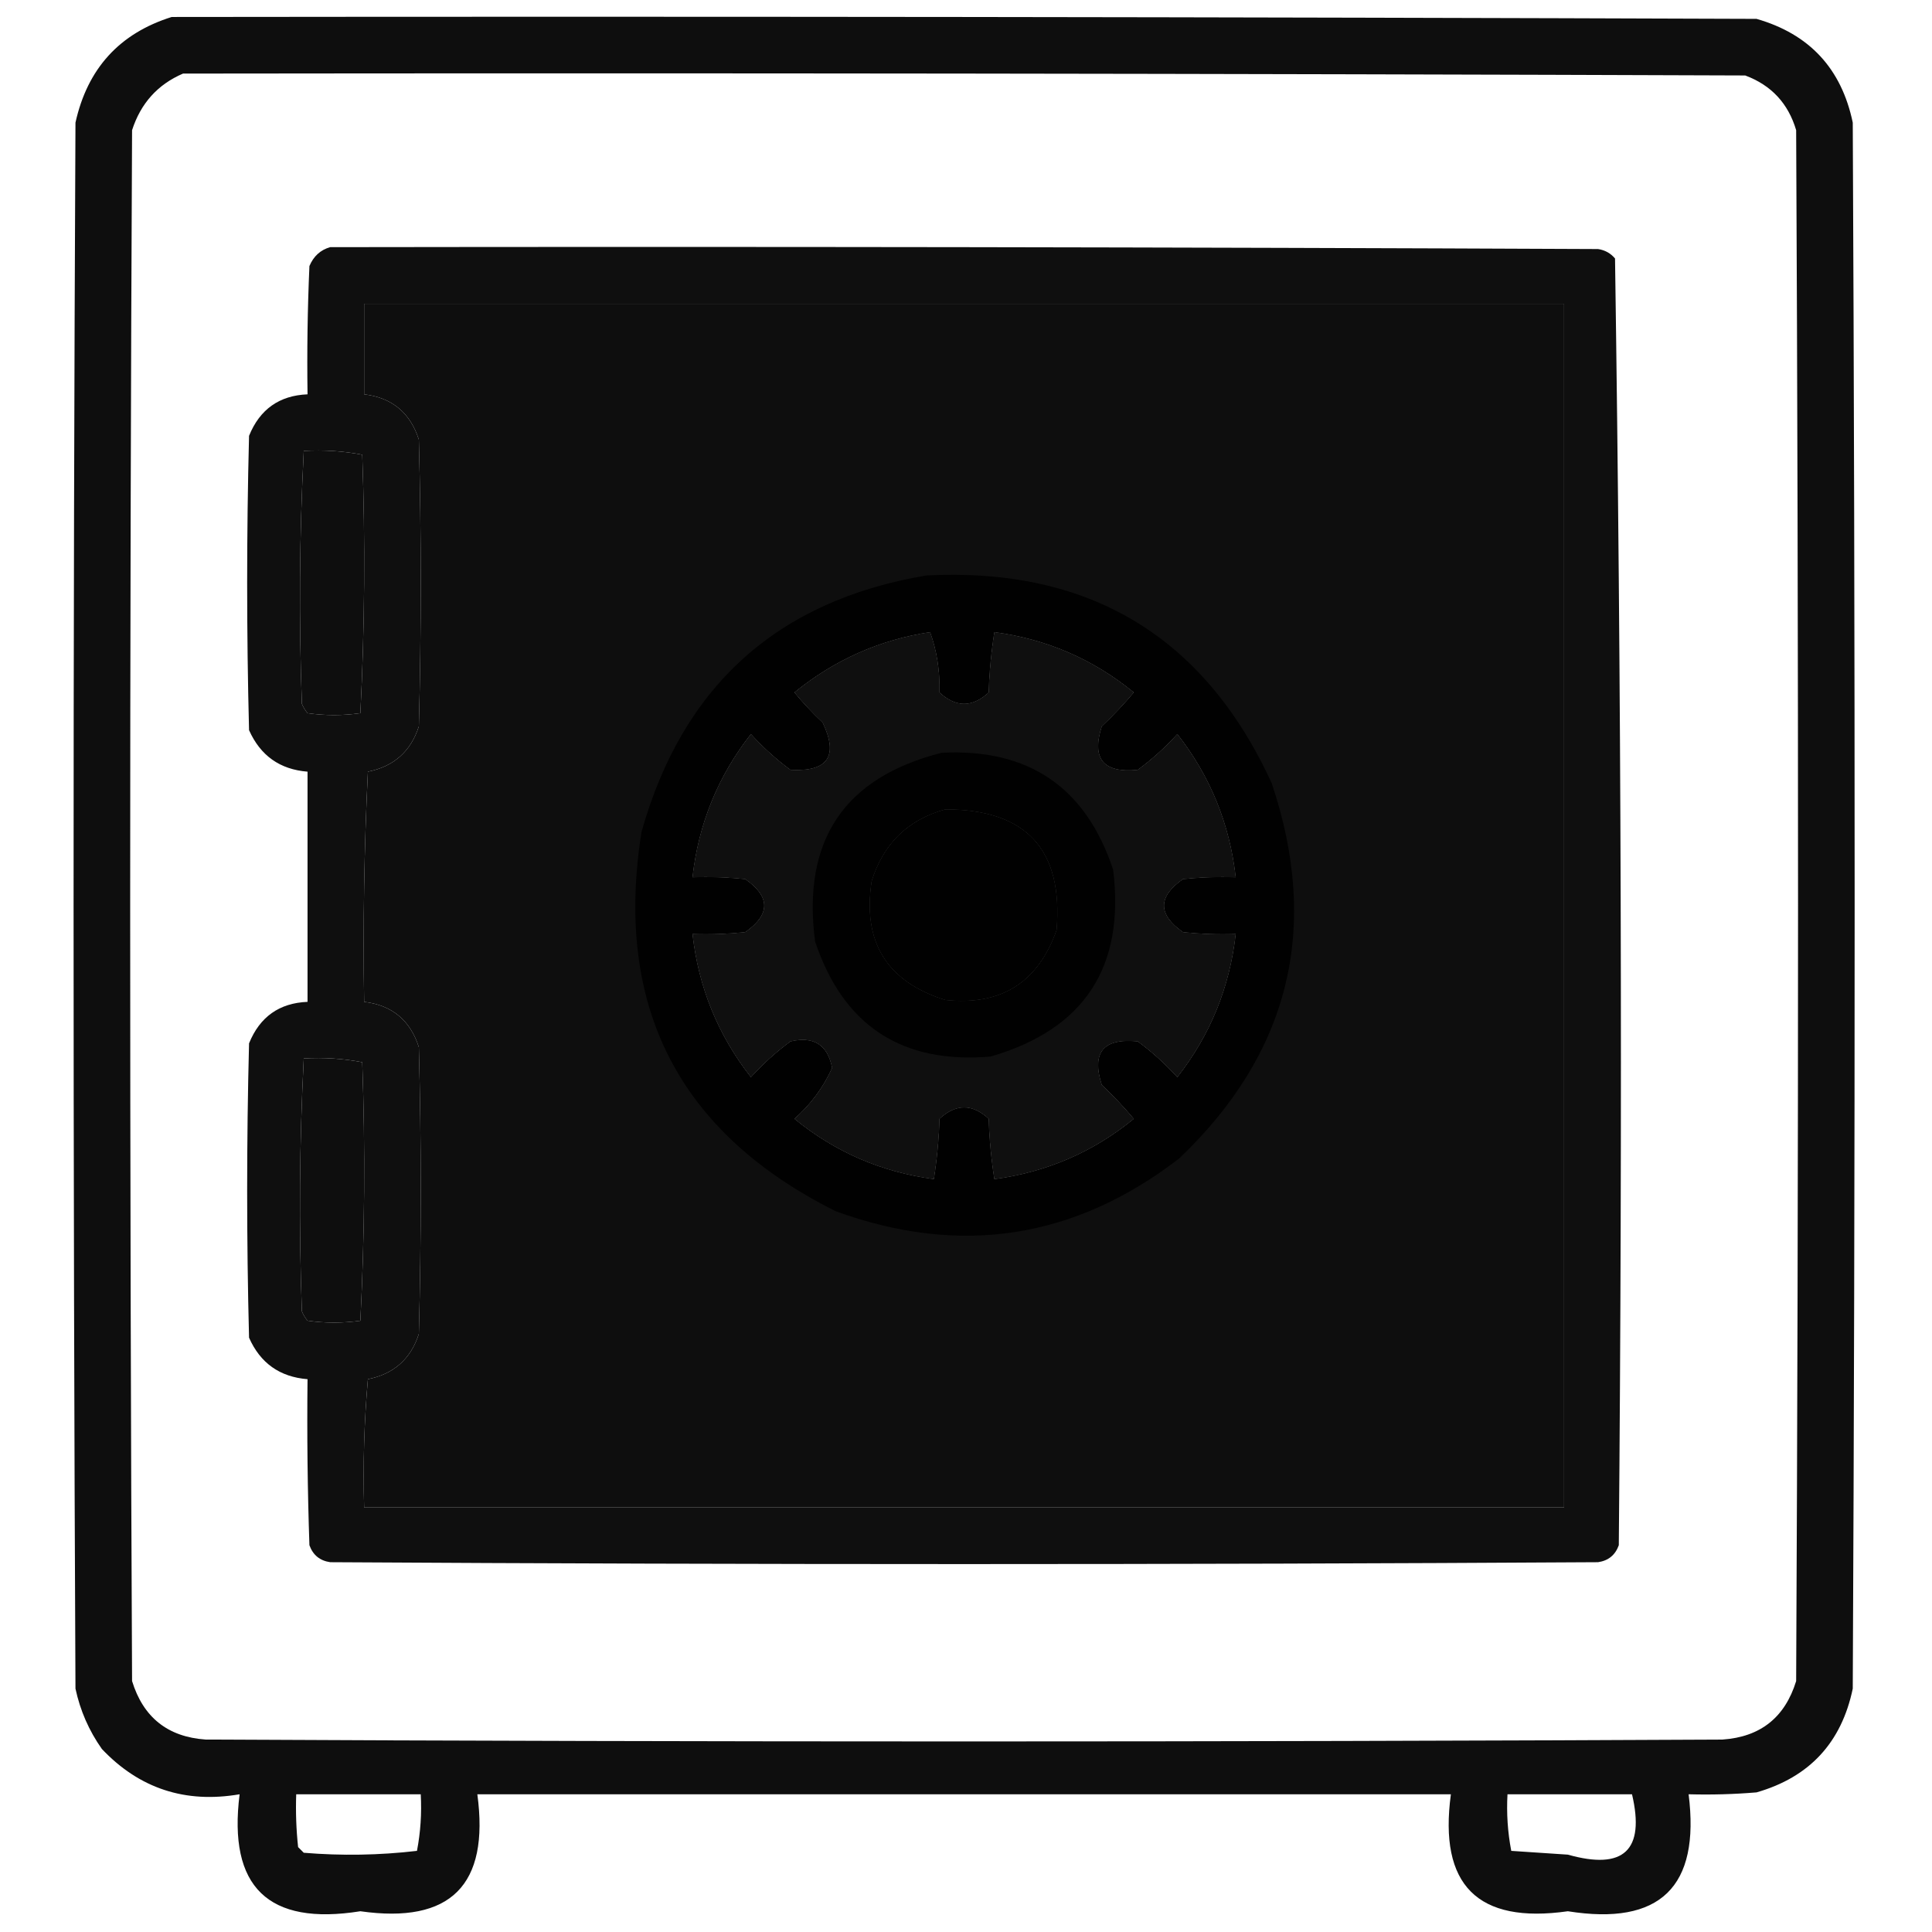 <?xml version="1.0" encoding="UTF-8"?>
<!DOCTYPE svg PUBLIC "-//W3C//DTD SVG 1.1//EN" "http://www.w3.org/Graphics/SVG/1.1/DTD/svg11.dtd">
<svg xmlns="http://www.w3.org/2000/svg" version="1.1" width="512px" height="512px" style="shape-rendering:geometricPrecision; text-rendering:geometricPrecision; image-rendering:optimizeQuality; fill-rule:evenodd; clip-rule:evenodd" xmlns:xlink="http://www.w3.org/1999/xlink">
<g><path style="opacity:0.945" fill="#000000" d="M 45.5,4.5 C 185.5,4.333 325.5,4.5 465.5,5C 479.519,9.02 488.019,18.187 491,32.5C 491.667,170.833 491.667,309.167 491,447.5C 488.019,461.813 479.519,470.98 465.5,475C 459.509,475.499 453.509,475.666 447.5,475.5C 450.602,500.065 439.935,510.398 415.5,506.5C 391.575,509.908 381.242,499.575 384.5,475.5C 298.5,475.5 212.5,475.5 126.5,475.5C 129.758,499.575 119.425,509.908 95.5,506.5C 71.065,510.398 60.398,500.065 63.5,475.5C 49.092,477.975 36.925,473.975 27,463.5C 23.578,458.655 21.245,453.322 20,447.5C 19.333,309.167 19.333,170.833 20,32.5C 23.169,18.171 31.669,8.837 45.5,4.5 Z M 48.5,19.5 C 186.5,19.333 324.5,19.5 462.5,20C 469.401,22.568 473.901,27.402 476,34.5C 476.667,171.5 476.667,308.5 476,445.5C 473.031,455.138 466.531,460.304 456.5,461C 322.5,461.667 188.5,461.667 54.5,461C 44.469,460.304 37.969,455.138 35,445.5C 34.333,308.5 34.333,171.5 35,34.5C 37.29,27.383 41.79,22.383 48.5,19.5 Z M 96.5,80.5 C 202.5,80.5 308.5,80.5 414.5,80.5C 414.5,186.833 414.5,293.167 414.5,399.5C 308.5,399.5 202.5,399.5 96.5,399.5C 96.168,388.147 96.501,376.814 97.5,365.5C 104.362,364.138 108.862,360.138 111,353.5C 111.667,328.167 111.667,302.833 111,277.5C 108.71,270.373 103.877,266.373 96.5,265.5C 96.167,245.156 96.5,224.822 97.5,204.5C 104.362,203.138 108.862,199.138 111,192.5C 111.667,167.167 111.667,141.833 111,116.5C 108.71,109.373 103.877,105.373 96.5,104.5C 96.5,96.5 96.5,88.5 96.5,80.5 Z M 80.5,119.5 C 85.762,119.195 90.928,119.529 96,120.5C 96.827,143.406 96.66,166.239 95.5,189C 90.833,189.667 86.167,189.667 81.5,189C 80.874,188.25 80.374,187.416 80,186.5C 79.188,164.124 79.355,141.79 80.5,119.5 Z M 246.5,167.5 C 248.289,172.407 249.122,177.74 249,183.5C 253.333,187.5 257.667,187.5 262,183.5C 262.171,178.136 262.671,172.802 263.5,167.5C 277.396,169.35 289.729,174.683 300.5,183.5C 297.85,186.651 295.016,189.651 292,192.5C 289.236,201.077 292.403,204.91 301.5,204C 305.299,201.203 308.799,198.036 312,194.5C 320.742,205.658 325.908,218.325 327.5,232.5C 322.821,232.334 318.155,232.501 313.5,233C 306.833,237.667 306.833,242.333 313.5,247C 318.155,247.499 322.821,247.666 327.5,247.5C 325.908,261.675 320.742,274.342 312,285.5C 308.799,281.964 305.299,278.797 301.5,276C 292.403,275.09 289.236,278.923 292,287.5C 295.016,290.349 297.85,293.349 300.5,296.5C 289.729,305.317 277.396,310.65 263.5,312.5C 262.671,307.198 262.171,301.864 262,296.5C 257.667,292.5 253.333,292.5 249,296.5C 248.829,301.864 248.329,307.198 247.5,312.5C 233.604,310.65 221.271,305.317 210.5,296.5C 214.826,292.682 218.16,288.182 220.5,283C 219.313,276.901 215.646,274.568 209.5,276C 205.701,278.797 202.201,281.964 199,285.5C 190.258,274.342 185.092,261.675 183.5,247.5C 188.179,247.666 192.845,247.499 197.5,247C 204.167,242.333 204.167,237.667 197.5,233C 192.845,232.501 188.179,232.334 183.5,232.5C 185.092,218.325 190.258,205.658 199,194.5C 202.201,198.036 205.701,201.203 209.5,204C 219.395,204.54 222.229,200.373 218,191.5C 215.317,188.984 212.817,186.317 210.5,183.5C 221.106,174.86 233.106,169.527 246.5,167.5 Z M 250.5,214.5 C 271.984,214.482 281.817,225.149 280,246.5C 275.074,260.416 265.241,266.582 250.5,265C 235.027,260.171 228.527,249.671 231,233.5C 234.112,223.553 240.612,217.219 250.5,214.5 Z M 80.5,280.5 C 85.762,280.195 90.928,280.529 96,281.5C 96.827,304.406 96.66,327.239 95.5,350C 90.833,350.667 86.167,350.667 81.5,350C 80.874,349.25 80.374,348.416 80,347.5C 79.188,325.124 79.355,302.79 80.5,280.5 Z M 78.5,475.5 C 89.5,475.5 100.5,475.5 111.5,475.5C 111.781,480.565 111.448,485.565 110.5,490.5C 100.517,491.666 90.517,491.832 80.5,491C 80,490.5 79.5,490 79,489.5C 78.501,484.845 78.334,480.179 78.5,475.5 Z M 399.5,475.5 C 410.5,475.5 421.5,475.5 432.5,475.5C 435.989,490.342 430.322,495.676 415.5,491.5C 410.5,491.167 405.5,490.833 400.5,490.5C 399.552,485.565 399.219,480.565 399.5,475.5 Z"/></g>
<g><path style="opacity:0.938" fill="#000000" d="M 87.5,65.5 C 199.5,65.333 311.5,65.5 423.5,66C 425.329,66.273 426.829,67.107 428,68.5C 429.662,182.086 429.996,295.753 429,409.5C 428.065,412.102 426.232,413.602 423.5,414C 311.5,414.667 199.5,414.667 87.5,414C 84.768,413.602 82.935,412.102 82,409.5C 81.5,394.837 81.333,380.17 81.5,365.5C 74.143,364.906 68.976,361.239 66,354.5C 65.333,328.5 65.333,302.5 66,276.5C 68.846,269.477 74.013,265.81 81.5,265.5C 81.5,245.167 81.5,224.833 81.5,204.5C 74.179,203.919 69.013,200.252 66,193.5C 65.333,167.5 65.333,141.5 66,115.5C 68.846,108.477 74.013,104.81 81.5,104.5C 81.334,93.162 81.5,81.828 82,70.5C 83.106,67.887 84.94,66.22 87.5,65.5 Z M 96.5,80.5 C 96.5,88.5 96.5,96.5 96.5,104.5C 103.877,105.373 108.71,109.373 111,116.5C 111.667,141.833 111.667,167.167 111,192.5C 108.862,199.138 104.362,203.138 97.5,204.5C 96.5,224.822 96.167,245.156 96.5,265.5C 103.877,266.373 108.71,270.373 111,277.5C 111.667,302.833 111.667,328.167 111,353.5C 108.862,360.138 104.362,364.138 97.5,365.5C 96.501,376.814 96.168,388.147 96.5,399.5C 202.5,399.5 308.5,399.5 414.5,399.5C 414.5,293.167 414.5,186.833 414.5,80.5C 308.5,80.5 202.5,80.5 96.5,80.5 Z M 80.5,119.5 C 79.355,141.79 79.188,164.124 80,186.5C 80.374,187.416 80.874,188.25 81.5,189C 86.167,189.667 90.833,189.667 95.5,189C 96.66,166.239 96.827,143.406 96,120.5C 90.928,119.529 85.762,119.195 80.5,119.5 Z M 246.5,167.5 C 233.106,169.527 221.106,174.86 210.5,183.5C 212.817,186.317 215.317,188.984 218,191.5C 222.229,200.373 219.395,204.54 209.5,204C 205.701,201.203 202.201,198.036 199,194.5C 190.258,205.658 185.092,218.325 183.5,232.5C 188.179,232.334 192.845,232.501 197.5,233C 204.167,237.667 204.167,242.333 197.5,247C 192.845,247.499 188.179,247.666 183.5,247.5C 185.092,261.675 190.258,274.342 199,285.5C 202.201,281.964 205.701,278.797 209.5,276C 215.646,274.568 219.313,276.901 220.5,283C 218.16,288.182 214.826,292.682 210.5,296.5C 221.271,305.317 233.604,310.65 247.5,312.5C 248.329,307.198 248.829,301.864 249,296.5C 253.333,292.5 257.667,292.5 262,296.5C 262.171,301.864 262.671,307.198 263.5,312.5C 277.396,310.65 289.729,305.317 300.5,296.5C 297.85,293.349 295.016,290.349 292,287.5C 289.236,278.923 292.403,275.09 301.5,276C 305.299,278.797 308.799,281.964 312,285.5C 320.742,274.342 325.908,261.675 327.5,247.5C 322.821,247.666 318.155,247.499 313.5,247C 306.833,242.333 306.833,237.667 313.5,233C 318.155,232.501 322.821,232.334 327.5,232.5C 325.908,218.325 320.742,205.658 312,194.5C 308.799,198.036 305.299,201.203 301.5,204C 292.403,204.91 289.236,201.077 292,192.5C 295.016,189.651 297.85,186.651 300.5,183.5C 289.729,174.683 277.396,169.35 263.5,167.5C 262.671,172.802 262.171,178.136 262,183.5C 257.667,187.5 253.333,187.5 249,183.5C 249.122,177.74 248.289,172.407 246.5,167.5 Z M 250.5,214.5 C 240.612,217.219 234.112,223.553 231,233.5C 228.527,249.671 235.027,260.171 250.5,265C 265.241,266.582 275.074,260.416 280,246.5C 281.817,225.149 271.984,214.482 250.5,214.5 Z M 80.5,280.5 C 79.355,302.79 79.188,325.124 80,347.5C 80.374,348.416 80.874,349.25 81.5,350C 86.167,350.667 90.833,350.667 95.5,350C 96.66,327.239 96.827,304.406 96,281.5C 90.928,280.529 85.762,280.195 80.5,280.5 Z"/></g>
<g><path style="opacity:0.924" fill="#000000" d="M 245.5,152.5 C 288.616,150.292 319.116,168.625 337,207.5C 349.931,245.943 341.764,279.11 312.5,307C 284.813,328.337 254.48,333.004 221.5,321C 179.856,300.214 162.689,266.714 170,220.5C 180.857,181.803 206.024,159.137 245.5,152.5 Z M 246.5,167.5 C 233.106,169.527 221.106,174.86 210.5,183.5C 212.817,186.317 215.317,188.984 218,191.5C 222.229,200.373 219.395,204.54 209.5,204C 205.701,201.203 202.201,198.036 199,194.5C 190.258,205.658 185.092,218.325 183.5,232.5C 188.179,232.334 192.845,232.501 197.5,233C 204.167,237.667 204.167,242.333 197.5,247C 192.845,247.499 188.179,247.666 183.5,247.5C 185.092,261.675 190.258,274.342 199,285.5C 202.201,281.964 205.701,278.797 209.5,276C 215.646,274.568 219.313,276.901 220.5,283C 218.16,288.182 214.826,292.682 210.5,296.5C 221.271,305.317 233.604,310.65 247.5,312.5C 248.329,307.198 248.829,301.864 249,296.5C 253.333,292.5 257.667,292.5 262,296.5C 262.171,301.864 262.671,307.198 263.5,312.5C 277.396,310.65 289.729,305.317 300.5,296.5C 297.85,293.349 295.016,290.349 292,287.5C 289.236,278.923 292.403,275.09 301.5,276C 305.299,278.797 308.799,281.964 312,285.5C 320.742,274.342 325.908,261.675 327.5,247.5C 322.821,247.666 318.155,247.499 313.5,247C 306.833,242.333 306.833,237.667 313.5,233C 318.155,232.501 322.821,232.334 327.5,232.5C 325.908,218.325 320.742,205.658 312,194.5C 308.799,198.036 305.299,201.203 301.5,204C 292.403,204.91 289.236,201.077 292,192.5C 295.016,189.651 297.85,186.651 300.5,183.5C 289.729,174.683 277.396,169.35 263.5,167.5C 262.671,172.802 262.171,178.136 262,183.5C 257.667,187.5 253.333,187.5 249,183.5C 249.122,177.74 248.289,172.407 246.5,167.5 Z M 250.5,214.5 C 240.612,217.219 234.112,223.553 231,233.5C 228.527,249.671 235.027,260.171 250.5,265C 265.241,266.582 275.074,260.416 280,246.5C 281.817,225.149 271.984,214.482 250.5,214.5 Z"/></g>
<g><path style="opacity:0.926" fill="#000000" d="M 249.5,199.5 C 272.593,198.291 287.76,208.624 295,230.5C 298.175,256.306 287.341,272.806 262.5,280C 238.994,281.999 223.494,271.833 216,249.5C 212.527,222.73 223.693,206.063 249.5,199.5 Z M 250.5,214.5 C 240.612,217.219 234.112,223.553 231,233.5C 228.527,249.671 235.027,260.171 250.5,265C 265.241,266.582 275.074,260.416 280,246.5C 281.817,225.149 271.984,214.482 250.5,214.5 Z"/></g>
</svg>
